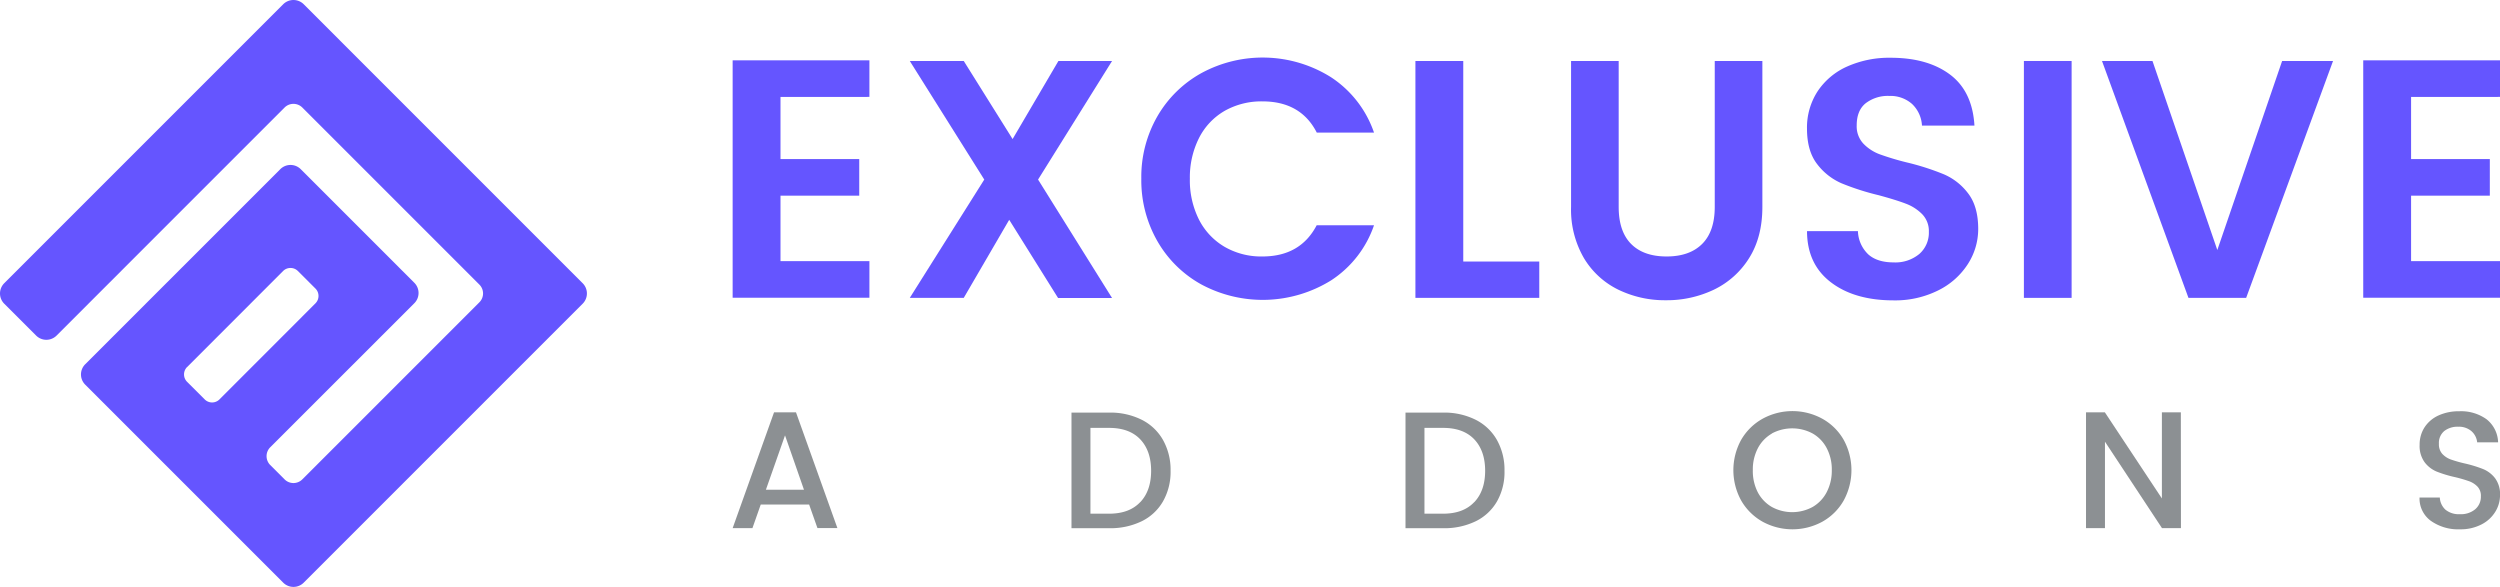 <svg xmlns="http://www.w3.org/2000/svg" viewBox="0 0 751.83 176.51"><defs><style>.cls-1{fill:#6555ff;}.cls-2{fill:#8c9093;}</style></defs><title>Normal color logo</title><g id="Layer_2" data-name="Layer 2"><g id="Layer_1-2" data-name="Layer 1"><g id="Logo_black" data-name="Logo black"><path class="cls-1" d="M234.72,29.16V47.84H258.4v11H234.72v19.7h26.74v11H220.33V18.14h41.13v11Z"/><path class="cls-1" d="M312.18,54l22.25,35.62H318.2L303.5,66.1,289.83,89.58H273.6L296,54,273.6,18.34h16.23l14.69,23.48L318.3,18.34h16.13Z"/><path class="cls-1" d="M400.3,23.24a32.47,32.47,0,0,1,12.91,16.64H396q-4.8-9.39-16.33-9.39a22.39,22.39,0,0,0-11.38,2.85,19.7,19.7,0,0,0-7.71,8.17,26.3,26.3,0,0,0-2.75,12.25A26.25,26.25,0,0,0,360.55,66a20,20,0,0,0,7.71,8.22,22,22,0,0,0,11.38,2.91q11.43,0,16.33-9.39h17.24A32.2,32.2,0,0,1,400.3,84.32a39,39,0,0,1-39,1.23,34.36,34.36,0,0,1-13.22-13,36.75,36.75,0,0,1-4.85-18.83A36.52,36.52,0,0,1,348.05,35a34.63,34.63,0,0,1,13.22-13,38.65,38.65,0,0,1,39,1.22Z"/><path class="cls-1" d="M440.05,78.66h22.86V89.58H425.66V18.34h14.39Z"/><path class="cls-1" d="M486.79,18.34V62.23q0,7.35,3.73,11.12t10.66,3.78q6.94,0,10.72-3.78t3.78-11.12V18.34H530V62.23q0,9.08-4,15.41a25.47,25.47,0,0,1-10.61,9.49,32.88,32.88,0,0,1-14.44,3.16,32,32,0,0,1-14.24-3.16,24.66,24.66,0,0,1-10.36-9.49,29,29,0,0,1-3.88-15.41V18.34Z"/><path class="cls-1" d="M591.76,79.47a22.29,22.29,0,0,1-8.88,7.86,28.94,28.94,0,0,1-13.42,3q-11.75,0-18.88-5.46t-7.15-15.36h15.31a10.07,10.07,0,0,0,3.12,7q2.7,2.4,7.6,2.4a11.25,11.25,0,0,0,7.76-2.55,8.48,8.48,0,0,0,2.85-6.63,7.27,7.27,0,0,0-2-5.31,13.59,13.59,0,0,0-4.9-3.16q-2.91-1.12-8.21-2.56a75.8,75.8,0,0,1-11.13-3.57,18.41,18.41,0,0,1-7.34-5.76q-3.06-3.93-3.07-10.67a20,20,0,0,1,3.22-11.28,20.77,20.77,0,0,1,8.93-7.45,31,31,0,0,1,13-2.6q11.12,0,17.86,5.05t7.35,15.36H578A9.66,9.66,0,0,0,575,31.25a9.81,9.81,0,0,0-6.84-2.4,10.92,10.92,0,0,0-7.09,2.2c-1.81,1.46-2.7,3.69-2.7,6.68a7.6,7.6,0,0,0,2,5.46,13.16,13.16,0,0,0,4.95,3.22,81.2,81.2,0,0,0,8.17,2.45,75.23,75.23,0,0,1,11.12,3.57,18.06,18.06,0,0,1,7.3,5.77q3,3.93,3,10.66A19.43,19.43,0,0,1,591.76,79.47Z"/><path class="cls-1" d="M623,18.34V89.58H608.65V18.34Z"/><path class="cls-1" d="M647.32,18.34l19.5,56.85,19.49-56.85h15.31L675.49,89.58H658.14l-26-71.24Z"/><path class="cls-1" d="M725.09,29.16V47.84h23.68v11H725.09v19.7h26.74v11H710.7V18.14h41.13v11Z"/><path class="cls-2" d="M243.33,151.73H228.78l-2.5,7.1h-5.95L232.78,124h6.6l12.45,34.8h-6Zm-1.55-4.45-5.7-16.35-5.75,16.35Z"/><path class="cls-2" d="M349.75,150.78a14.94,14.94,0,0,1-6.45,6,21.6,21.6,0,0,1-9.72,2.07H322.23V124.08h11.35a21.09,21.09,0,0,1,9.72,2.13,15.15,15.15,0,0,1,6.45,6.1,18.31,18.31,0,0,1,2.28,9.27A17.89,17.89,0,0,1,349.75,150.78Zm-6.85.25q3.28-3.45,3.28-9.45t-3.28-9.47q-3.27-3.42-9.32-3.43h-5.65v25.8h5.65Q339.63,154.48,342.9,151Z"/><path class="cls-2" d="M450.2,150.78a14.94,14.94,0,0,1-6.45,6,21.6,21.6,0,0,1-9.72,2.07H422.68V124.08H434a21.09,21.09,0,0,1,9.72,2.13,15.15,15.15,0,0,1,6.45,6.1,18.31,18.31,0,0,1,2.28,9.27A17.89,17.89,0,0,1,450.2,150.78Zm-6.85.25q3.28-3.45,3.28-9.45t-3.28-9.47q-3.27-3.42-9.32-3.43h-5.65v25.8H434Q440.08,154.48,443.35,151Z"/><path class="cls-2" d="M548,125.91a16.75,16.75,0,0,1,6.43,6.32,19,19,0,0,1,0,18.33,16.69,16.69,0,0,1-6.43,6.35,18.78,18.78,0,0,1-17.9,0,17,17,0,0,1-6.45-6.35,18.91,18.91,0,0,1,0-18.33,17,17,0,0,1,6.45-6.32,18.71,18.71,0,0,1,17.9,0Zm-15.12,4.47a10.94,10.94,0,0,0-4.23,4.4,13.85,13.85,0,0,0-1.52,6.6A14,14,0,0,0,528.6,148a11,11,0,0,0,4.23,4.45,12.83,12.83,0,0,0,12.3,0,10.92,10.92,0,0,0,4.22-4.45,13.92,13.92,0,0,0,1.53-6.63,13.74,13.74,0,0,0-1.53-6.6,10.85,10.85,0,0,0-4.22-4.4,13,13,0,0,0-12.3,0Z"/><path class="cls-2" d="M655.88,158.83h-5.7l-17.15-26v26h-5.7V124H633l17.15,25.9V124h5.7Z"/><path class="cls-2" d="M750.4,153.93a10.35,10.35,0,0,1-4.17,3.8,13.58,13.58,0,0,1-6.45,1.45,14.17,14.17,0,0,1-8.75-2.55,8.31,8.31,0,0,1-3.4-7h6.1a5.29,5.29,0,0,0,1.7,3.65,6.3,6.3,0,0,0,4.35,1.35,6.65,6.65,0,0,0,4.62-1.5,4.92,4.92,0,0,0,1.68-3.85,4,4,0,0,0-1-2.92,6.63,6.63,0,0,0-2.57-1.65,41.06,41.06,0,0,0-4.25-1.23,36.28,36.28,0,0,1-5.5-1.67,8.83,8.83,0,0,1-3.6-2.8,8.3,8.3,0,0,1-1.5-5.23,9.5,9.5,0,0,1,1.5-5.3,9.85,9.85,0,0,1,4.2-3.55,14.67,14.67,0,0,1,6.2-1.25,13.12,13.12,0,0,1,8.22,2.4,9.16,9.16,0,0,1,3.48,6.95h-6.3a5.07,5.07,0,0,0-1.7-3.35,5.75,5.75,0,0,0-4-1.35,6.5,6.5,0,0,0-4.2,1.3,4.66,4.66,0,0,0-1.6,3.85,4.26,4.26,0,0,0,1,3,6.51,6.51,0,0,0,2.58,1.7,38.47,38.47,0,0,0,4.3,1.22,38,38,0,0,1,5.45,1.68,8.75,8.75,0,0,1,3.57,2.75,8.11,8.11,0,0,1,1.48,5.17A9.46,9.46,0,0,1,750.4,153.93Z"/><path class="cls-1" d="M1.27,91.33l9.6,9.59a4.35,4.35,0,0,0,6.14,0L85.58,32.34a3.78,3.78,0,0,1,5.34,0l53.24,53.24a3.77,3.77,0,0,1,0,5.34L90.92,144.16a3.77,3.77,0,0,1-5.34,0l-4.31-4.31a3.78,3.78,0,0,1,0-5.34L124.6,91.19a4.35,4.35,0,0,0,0-6.15L90.44,50.88a4.35,4.35,0,0,0-6.15,0L25.63,109.54a4.33,4.33,0,0,0,0,6.14l59.55,59.55a4.35,4.35,0,0,0,6.15,0l83.9-83.9a4.35,4.35,0,0,0,0-6.15L91.33,1.27a4.36,4.36,0,0,0-6.15,0L1.27,85.18A4.36,4.36,0,0,0,1.27,91.33Zm55,19.06L85.14,81.5a3.15,3.15,0,0,1,4.44,0l5.29,5.28a3.15,3.15,0,0,1,0,4.44L66,120.11a3.13,3.13,0,0,1-4.44,0l-5.29-5.28A3.15,3.15,0,0,1,56.25,110.39Z"/></g></g></g></svg>